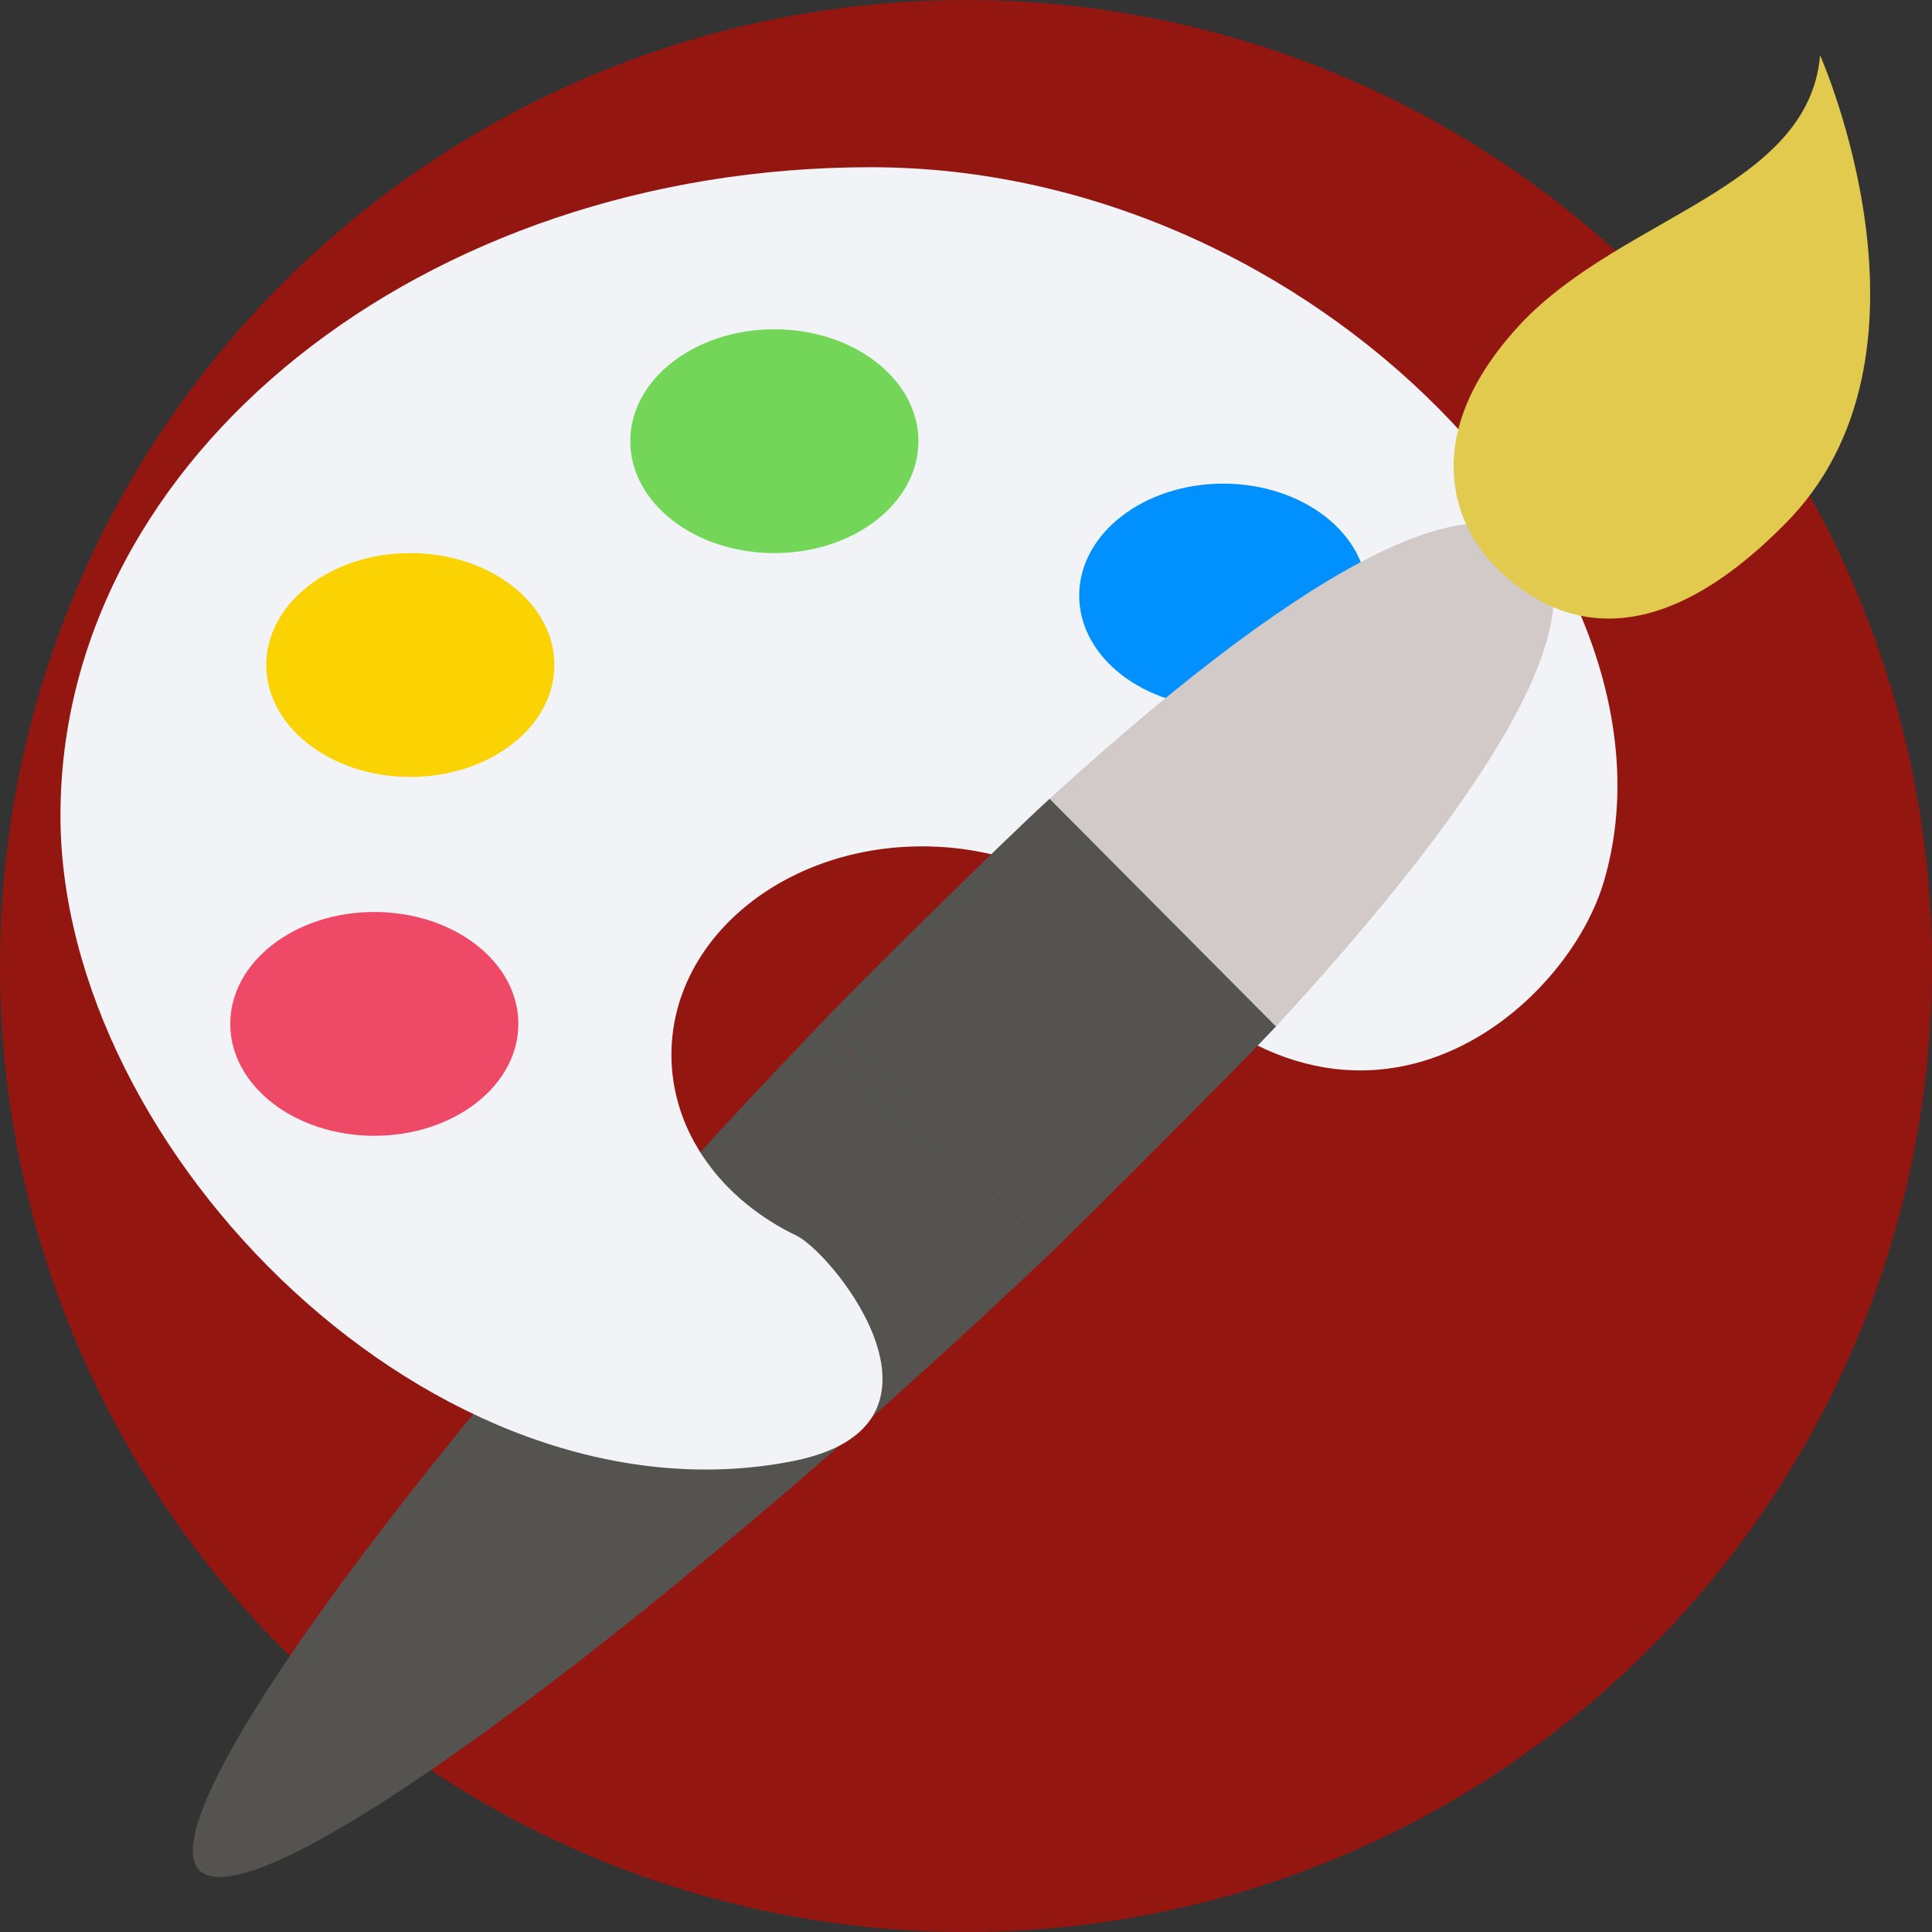 <?xml version="1.0"?>
<svg xmlns="http://www.w3.org/2000/svg" xmlns:xlink="http://www.w3.org/1999/xlink" version="1.1" id="Layer_1" x="0px" y="0px" viewBox="0 0 509.287 509.287" style="enable-background:new 0 0 509.287 509.287;" xml:space="preserve" width="512px" height="512px" class=""><rect x="0" y="0" width="509.287" height="509.287" fill="#333333" stroke="none"/><g><circle style="fill:#941611" cx="254.644" cy="254.644" r="254.644" data-original="#6EB1E1" class="" data-old_color="#6EB1E1"/><path style="fill:#545350" d="M52.556,493.012c15.597,15.597,130.882-73.579,224.805-163.094l-61.033-60.016  C126.474,363.147,37.298,477.415,52.556,493.012z" data-original="#886C60" class="" data-old_color="#5F5E5B"/><path style="fill:#F1F3F7;" d="M210.225,325.849c-20.005-9.494-33.229-27.465-33.229-47.809c0-30.517,29.499-54.93,66.119-54.93  c22.379,0,42.384,9.155,53.913,23.396c56.625,69.849,115.285,21.701,125.796-14.241c23.735-81.038-75.274-188.185-193.272-188.185  S15.936,120.371,15.936,214.972c0,88.837,99.348,188.524,192.932,170.215C255.661,376.032,220.736,331.613,210.225,325.849z" data-original="#F1F3F7" class=""/><ellipse style="fill:#EE4A68;" cx="98.67" cy="269.902" rx="37.976" ry="29.499" data-original="#EE4A68"/><ellipse style="fill:#FBD303;" cx="108.164" cy="175.301" rx="37.976" ry="29.499" data-original="#FBD303"/><ellipse style="fill:#73D658;" cx="204.122" cy="116.302" rx="37.976" ry="29.499" data-original="#73D658"/><ellipse style="fill:#0090FF;" cx="322.458" cy="156.991" rx="37.976" ry="29.499" data-original="#0090FF"/><path style="fill:#D1CAC9" d="M404.514,143.089c-14.58-14.58-53.913,0-127.83,67.476l59.677,60.016  C404.175,197.001,419.094,158.008,404.514,143.089z" data-original="#F0582F" class="" data-old_color="#D1C9C8"/><path style="fill:#E1CA4D" d="M394.342,149.531c-11.528-11.528-20.344-35.264,6.442-64.085  c26.787-28.482,75.952-35.603,79.004-70.866c0,0,35.264,79.343-9.494,123.762C436.726,172.249,411.295,166.485,394.342,149.531z" data-original="#393D47" class="active-path" data-old_color="#E5CD4E"/><path style="fill:#545350" d="M336.36,270.58l-59.677-60.016c-11.189,10.172-52.217,50.522-60.355,59.338l61.033,60.016  C285.838,321.78,326.188,281.43,336.36,270.58z" data-original="#886C60" class="" data-old_color="#5F5E5B"/></g> </svg>
